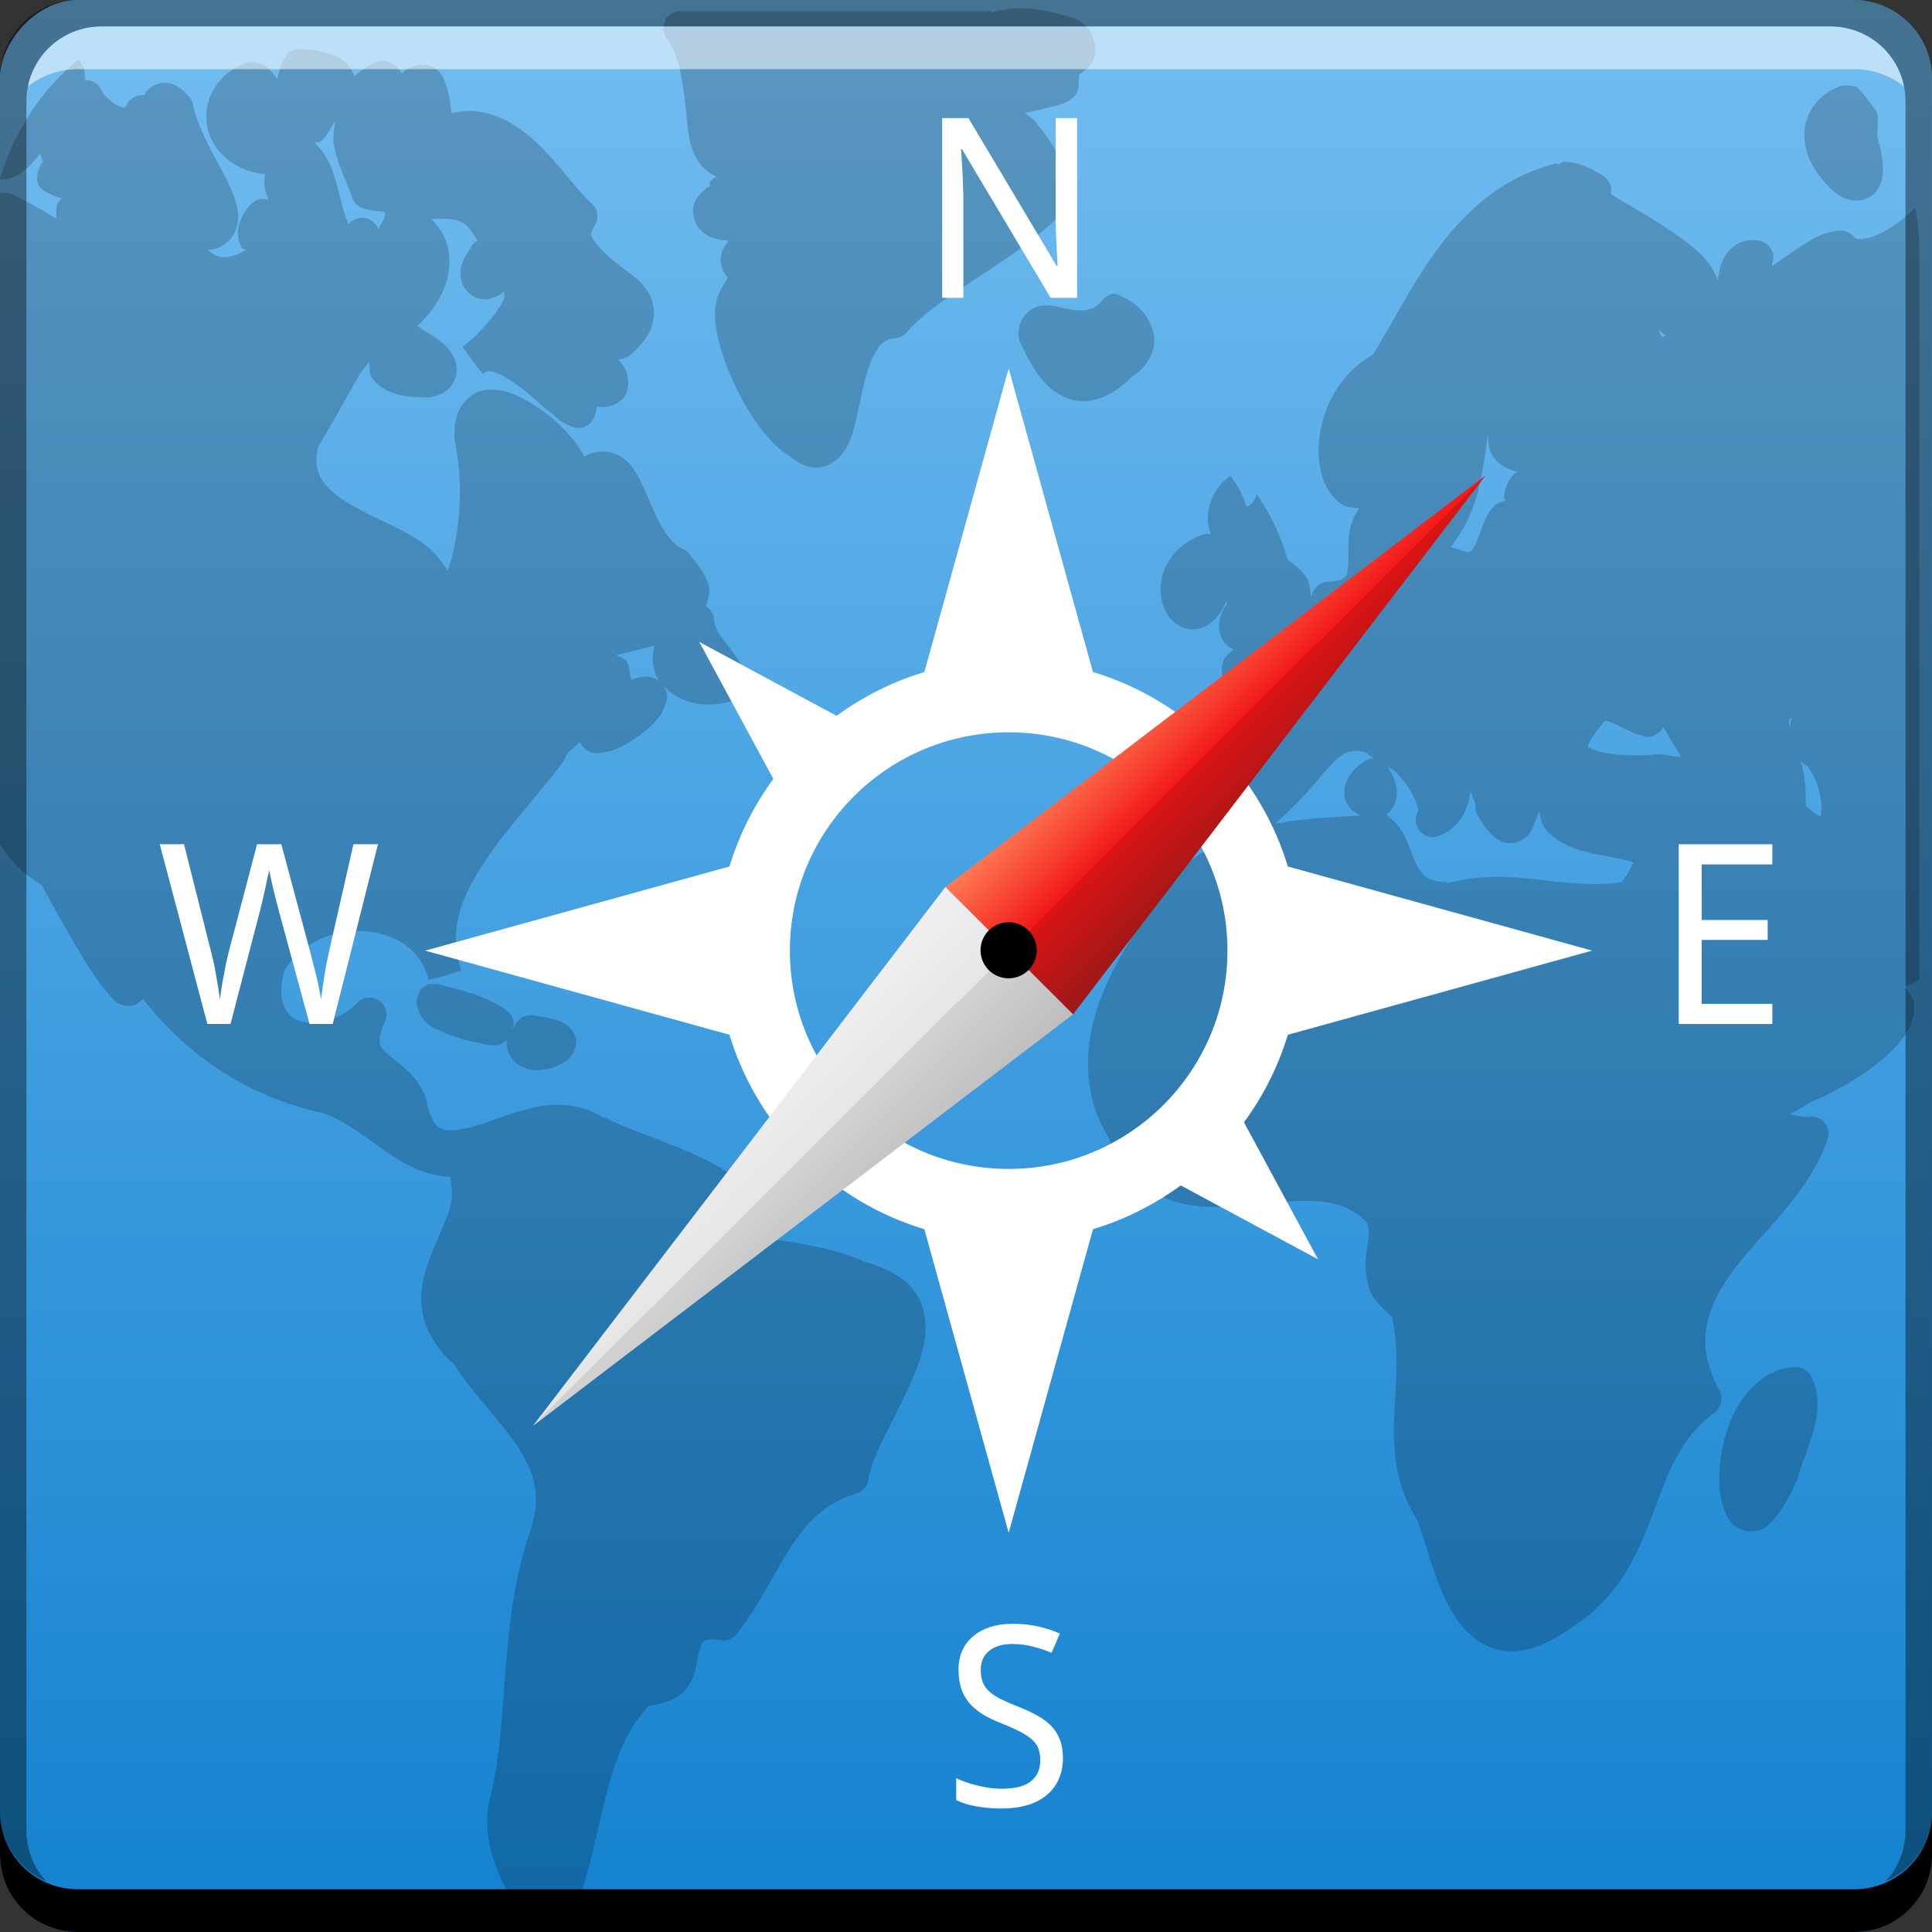 <?xml version="1.0" encoding="UTF-8" standalone="no"?>
<!-- Created with Inkscape (http://www.inkscape.org/) -->

<svg
   xmlns:dc="http://purl.org/dc/elements/1.1/"
   xmlns:cc="http://creativecommons.org/ns#"
   xmlns:rdf="http://www.w3.org/1999/02/22-rdf-syntax-ns#"
   xmlns:svg="http://www.w3.org/2000/svg"
   xmlns="http://www.w3.org/2000/svg"
   xmlns:xlink="http://www.w3.org/1999/xlink"
   xmlns:sodipodi="http://sodipodi.sourceforge.net/DTD/sodipodi-0.dtd"
   xmlns:inkscape="http://www.inkscape.org/namespaces/inkscape"
   width="48"
   height="48"
   id="svg2"
   version="1.1"
   inkscape:version="0.48+devel r12149"
   sodipodi:docname="applications-internet.svg">
  <rect width="100%" height="100%" fill="#333333" stroke="none"/>
  <defs
     id="defs4">
    <linearGradient
       inkscape:collect="always"
       xlink:href="#linearGradient3795-17"
       id="linearGradient3801"
       x1="23.204"
       y1="1053.158"
       x2="23.204"
       y2="1004.847"
       gradientUnits="userSpaceOnUse"
       gradientTransform="translate(0,-2056.724)" />
    <linearGradient
       id="linearGradient3795-17">
      <stop
         id="stop3797-46"
         offset="0"
         style="stop-color:#74bef2;stop-opacity:1;" />
      <stop
         id="stop3799-73"
         offset="1"
         style="stop-color:#1482cf;stop-opacity:1;" />
    </linearGradient>
    <linearGradient
       id="linearGradient5944-6-9-3">
      <stop
         id="stop5946-9-5-0"
         style="stop-color:#f0f0f0;stop-opacity:1"
         offset="0" />
      <stop
         id="stop5952-4-9-7"
         style="stop-color:#e6e6e6;stop-opacity:1"
         offset="0.5" />
      <stop
         id="stop5954-4-7-2"
         style="stop-color:#d2d2d2;stop-opacity:1"
         offset="0.5" />
      <stop
         id="stop5948-6-2-1"
         style="stop-color:#bebebe;stop-opacity:1"
         offset="1" />
    </linearGradient>
    <linearGradient
       x1="59"
       y1="88"
       x2="69"
       y2="88"
       id="linearGradient4580"
       xlink:href="#linearGradient5944-6-9-3"
       gradientUnits="userSpaceOnUse" />
    <linearGradient
       id="linearGradient5932-3-2-4">
      <stop
         id="stop5934-3-2-9"
         style="stop-color:#ff7c53;stop-opacity:1"
         offset="0" />
      <stop
         id="stop5940-1-4-5"
         style="stop-color:#f21919;stop-opacity:1"
         offset="0.5" />
      <stop
         id="stop5942-5-4-7"
         style="stop-color:#db1414;stop-opacity:1"
         offset="0.5" />
      <stop
         id="stop5936-2-5-0"
         style="stop-color:#9b1818;stop-opacity:1"
         offset="1" />
    </linearGradient>
    <linearGradient
       x1="59"
       y1="40"
       x2="69"
       y2="40"
       id="linearGradient4578"
       xlink:href="#linearGradient5932-3-2-4"
       gradientUnits="userSpaceOnUse" />
    <linearGradient
       x1="48"
       y1="20.221"
       x2="48"
       y2="138.661"
       id="linearGradient2885"
       xlink:href="#linearGradient3737-6"
       gradientUnits="userSpaceOnUse" />
    <filter
       x="-0.192"
       y="-0.192"
       width="1.384"
       height="1.384"
       color-interpolation-filters="sRGB"
       id="filter3794">
      <feGaussianBlur
         id="feGaussianBlur3796"
         stdDeviation="5.28" />
    </filter>
    <clipPath
       id="clipPath3613">
      <rect
         width="84"
         height="84"
         rx="6"
         ry="6"
         x="6"
         y="6"
         id="rect3615"
         style="fill:#ffffff;fill-opacity:1;fill-rule:nonzero;stroke:none" />
    </clipPath>
    <linearGradient
       id="linearGradient3737-6">
      <stop
         id="stop3739-73"
         style="stop-color:#ffffff;stop-opacity:1"
         offset="0" />
      <stop
         id="stop3741-6"
         style="stop-color:#ffffff;stop-opacity:0"
         offset="1" />
    </linearGradient>
    <filter
       color-interpolation-filters="sRGB"
       id="filter3174">
      <feGaussianBlur
         id="feGaussianBlur3176"
         stdDeviation="1.71" />
    </filter>
    <linearGradient
       x1="45.448"
       y1="92.54"
       x2="45.448"
       y2="7.017"
       id="ButtonShadow"
       gradientUnits="userSpaceOnUse"
       gradientTransform="scale(1.006,0.994)">
      <stop
         id="stop3750"
         style="stop-color:#000000;stop-opacity:1"
         offset="0" />
      <stop
         id="stop3752-8"
         style="stop-color:#000000;stop-opacity:0.588"
         offset="1" />
    </linearGradient>
  </defs>
  <sodipodi:namedview
     id="base"
     pagecolor="#ffffff"
     bordercolor="#666666"
     borderopacity="1.0"
     inkscape:pageopacity="0.0"
     inkscape:pageshadow="2"
     inkscape:zoom="5.6568545"
     inkscape:cx="-14.59255"
     inkscape:cy="31.654974"
     inkscape:document-units="px"
     inkscape:current-layer="layer1"
     showgrid="false"
     inkscape:window-width="1366"
     inkscape:window-height="716"
     inkscape:window-x="0"
     inkscape:window-y="28"
     inkscape:window-maximized="1">
    <inkscape:grid
       type="xygrid"
       id="grid3850" />
  </sodipodi:namedview>
  <g
     inkscape:label="Capa 1"
     inkscape:groupmode="layer"
     id="layer1"
     transform="translate(0,-1004.362)">
    <rect
       style="fill:url(#linearGradient3801);fill-opacity:1.0;stroke:none"
       id="rect2991"
       width="48"
       height="48"
       x="0"
       y="-1052.362"
       ry="1.945"
       transform="scale(1,-1)" />
    <g
       id="layer2"
       style="display:none"
       transform="translate(-145.094,976.218)">
      <rect
         width="86"
         height="85"
         rx="6"
         ry="6"
         x="5"
         y="7"
         id="rect3745"
         style="opacity:0.9;fill:url(#ButtonShadow);fill-opacity:1;fill-rule:nonzero;stroke:none;filter:url(#filter3174)" />
    </g>
    <g
       id="layer4"
       style="display:none"
       transform="translate(-145.094,976.218)">
      <rect
         width="66"
         height="66"
         rx="12"
         ry="12"
         x="15"
         y="15"
         clip-path="url(#clipPath3613)"
         id="rect3171"
         style="opacity:0.15;fill:url(#linearGradient2885);fill-opacity:1;fill-rule:nonzero;stroke:#ffffff;stroke-width:0.5;stroke-linecap:round;stroke-linejoin:miter;stroke-miterlimit:4;stroke-opacity:1;stroke-dasharray:none;stroke-dashoffset:0;filter:url(#filter3794)" />
    </g>
    <path
       inkscape:connector-curvature="0"
       style="opacity:0.2;fill:#000000;fill-opacity:1;stroke:none;display:inline"
       d="m 25.435,1004.567 c -0.288,-0.01 -0.565,0.052 -0.807,0.101 l 0,-0.033 -7.731,0 a 0.425,0.427 0 0 0 -0.336,0.675 c 0.371,0.501 0.425,1.3 0.504,2.026 0.04,0.363 0.069,0.686 0.269,1.013 0.105,0.172 0.271,0.308 0.471,0.405 -0.053,0.021 -0.095,0.035 -0.168,0.135 -0.018,0.024 0.011,0.07 0,0.101 a 0.425,0.427 0 0 0 -0.067,0.033 c -0.147,0.123 -0.287,0.238 -0.336,0.439 -0.049,0.2 0.023,0.445 0.134,0.574 0.223,0.257 0.5,0.291 0.739,0.304 -0.089,0.12 -0.195,0.242 -0.202,0.473 -0.005,0.161 0.07,0.306 0.168,0.439 0.004,0.01 -0.004,0.029 0,0.033 -0.156,0.226 -0.284,0.478 -0.303,0.743 -0.032,0.455 0.095,0.922 0.269,1.384 0.344,0.915 0.89,1.784 1.479,2.228 0.007,0.01 0.027,0 0.034,0 0.217,0.18 0.417,0.312 0.672,0.338 0.263,0.027 0.531,-0.129 0.672,-0.304 0.282,-0.35 0.341,-0.744 0.437,-1.182 0.096,-0.437 0.186,-0.899 0.336,-1.216 0.15,-0.316 0.282,-0.475 0.538,-0.506 a 0.425,0.427 0 0 0 0.303,-0.135 c 0.816,-0.936 2.433,-1.63 3.664,-2.769 a 0.425,0.427 0 0 0 0.067,-0.54 c 0.089,-0.049 0.195,-0.057 0.235,-0.135 0.075,-0.146 0.044,-0.25 0.034,-0.338 -0.02,-0.175 -0.059,-0.314 -0.134,-0.473 -0.15,-0.319 -0.389,-0.673 -0.672,-1.013 -0.067,-0.08 -0.164,-0.126 -0.235,-0.203 0.199,-0.03 0.416,-0.09 0.605,-0.135 0.221,-0.052 0.452,-0.093 0.639,-0.304 0.114,-0.129 0.078,-0.328 0.101,-0.506 0.119,-0.099 0.265,-0.204 0.336,-0.338 0.091,-0.172 0.082,-0.422 0,-0.608 -0.164,-0.371 -0.44,-0.455 -0.739,-0.54 C 26.111,1004.651 25.756,1004.58 25.435,1004.567 z m -18.084,1.013 a 0.425,0.427 0 0 0 -0.269,0.203 c -0.12,0.189 -0.139,0.357 -0.202,0.54 -0.119,-0.18 -0.242,-0.352 -0.504,-0.405 a 0.425,0.427 0 0 0 -0.235,0 c -0.695,0.233 -1.077,0.866 -1.008,1.486 0.068,0.62 0.61,1.188 1.412,1.283 a 0.425,0.427 0 0 0 0.034,0 c -0.005,0.109 -0.022,0.239 0,0.338 0.027,0.122 0.049,0.209 0.101,0.304 a 0.425,0.427 0 0 0 -0.437,0.101 c -0.149,0.157 -0.249,0.321 -0.303,0.507 -0.054,0.185 -0.032,0.414 0.067,0.574 0.024,0.04 0.074,0.035 0.101,0.067 -0.017,0.01 -0.05,0.025 -0.067,0.033 -0.15,0.081 -0.287,0.128 -0.403,0.135 -0.116,0.011 -0.237,0.024 -0.471,-0.169 0.228,-0.021 0.466,-0.129 0.605,-0.338 0.139,-0.209 0.165,-0.453 0.134,-0.641 -0.03,-0.188 -0.09,-0.357 -0.168,-0.54 -0.156,-0.366 -0.384,-0.742 -0.571,-1.114 -0.187,-0.372 -0.337,-0.764 -0.37,-0.979 a 0.425,0.427 0 0 0 -0.101,-0.203 c -0.145,-0.156 -0.284,-0.301 -0.538,-0.338 -0.127,-0.019 -0.297,0.023 -0.403,0.101 -0.093,0.068 -0.134,0.131 -0.168,0.203 a 0.425,0.427 0 0 0 -0.437,0.236 c -0.029,0.064 -0.053,0.064 -0.067,0.067 -0.014,0.01 -0.047,0 -0.134,-0.033 -0.175,-0.072 -0.398,-0.32 -0.403,-0.338 a 0.425,0.427 0 0 0 -0.437,-0.304 c -0.003,-0.153 0.003,-0.313 -0.101,-0.439 -0.021,-0.025 -0.045,-0.046 -0.067,-0.067 -0.93,0.758 -1.592,1.79 -1.95,2.971 0.193,0.017 0.384,-0.068 0.538,-0.169 0.164,-0.108 0.31,-0.273 0.471,-0.473 0.029,0.069 0.031,0.141 0.067,0.203 -0.043,0.042 -0.069,0.086 -0.101,0.169 -0.036,0.095 -0.066,0.241 -0.034,0.338 0.065,0.195 0.195,0.228 0.269,0.27 0.115,0.067 0.228,0.106 0.336,0.135 -0.021,0.021 -0.048,0.047 -0.067,0.067 -0.095,0.116 -0.068,0.273 -0.067,0.439 -0.35,-0.221 -0.651,-0.386 -1.076,-0.608 a 0.425,0.427 0 0 0 -0.134,-0.033 c -0.106,-0.014 -0.201,-0.011 -0.303,0 -0.112,0.465 -0.202,0.952 -0.202,1.452 l 0,14.079 c 0.249,0.641 0.646,1.256 1.345,1.654 0.198,0.371 0.647,1.195 1.076,1.891 0.225,0.364 0.423,0.658 0.639,0.878 0.108,0.11 0.179,0.252 0.504,0.236 0.119,-0.011 0.217,-0.086 0.303,-0.169 1.118,1.428 2.591,2.422 4.471,2.836 0.525,0.18 1.068,0.611 1.647,1.013 0.439,0.305 0.969,0.544 1.513,0.574 0.036,0.229 0.075,0.477 0,0.743 -0.101,0.358 -0.312,0.758 -0.471,1.182 -0.159,0.423 -0.301,0.844 -0.235,1.35 0.061,0.472 0.328,0.968 0.807,1.384 0.545,0.843 1.25,1.499 1.647,2.161 0.397,0.662 0.551,1.266 0.134,2.262 a 0.425,0.427 0 0 0 0,0.033 c -0.681,2.271 -0.414,4.622 -0.941,6.516 a 0.425,0.427 0 0 0 0,0.067 c -0.062,0.437 0.007,0.889 0.168,1.351 0.161,0.461 0.398,0.898 0.639,1.249 0.121,0.176 0.257,0.35 0.403,0.473 0.147,0.123 0.35,0.243 0.639,0.169 0.288,-0.075 0.418,-0.352 0.471,-0.574 0.045,-0.193 0.046,-0.437 0.034,-0.709 0.543,-1.755 0.608,-3.457 1.647,-4.524 0.396,-0.043 0.714,-0.169 0.908,-0.405 0.233,-0.284 0.26,-0.589 0.303,-0.81 0.042,-0.222 0.112,-0.349 0.134,-0.371 0.022,-0.023 0.101,-0.087 0.471,-0.033 a 0.425,0.427 0 0 0 0.37,-0.169 c 0.571,-0.752 0.939,-1.54 1.345,-2.161 0.405,-0.621 0.821,-1.071 1.613,-1.317 a 0.425,0.427 0 0 0 0.303,-0.338 c 0.082,-0.652 0.815,-1.769 1.21,-2.802 0.197,-0.517 0.302,-1.059 0.101,-1.587 -0.192,-0.504 -0.712,-0.855 -1.445,-1.046 -0.029,-0.011 -0.038,-0.028 -0.067,-0.033 -0.495,-0.224 -1.127,-0.339 -1.681,-0.439 -0.268,-0.049 -0.518,-0.066 -0.672,-0.101 -0.01,-0.411 -0.093,-0.826 -0.336,-1.114 -0.31,-0.367 -0.729,-0.622 -1.176,-0.844 -0.895,-0.445 -1.956,-0.749 -2.487,-1.047 l 0,0.033 c -0.508,-0.338 -1.102,-0.395 -1.613,-0.304 -0.528,0.094 -1.022,0.3 -1.445,0.439 -0.423,0.139 -0.772,0.188 -0.941,0.135 -0.169,-0.052 -0.311,-0.157 -0.437,-0.743 a 0.425,0.427 0 0 0 -0.034,-0.101 c -0.239,-0.586 -0.722,-0.838 -0.941,-1.047 -0.109,-0.104 -0.15,-0.151 -0.168,-0.236 -0.018,-0.086 -0.019,-0.237 0.101,-0.507 a 0.425,0.427 0 0 0 -0.706,-0.473 c -0.404,0.404 -1.03,0.538 -1.412,0.405 -0.191,-0.066 -0.288,-0.188 -0.37,-0.371 -0.079,-0.176 -0.098,-0.441 0,-0.844 0.327,-0.623 1.1,-1.03 1.882,-1.013 0.801,0.018 1.503,0.404 1.714,1.216 l 0.403,-0.101 0.403,-0.135 c -0.317,-0.966 -0.02,-1.777 0.538,-2.634 0.558,-0.857 1.359,-1.7 1.983,-2.532 a 0.425,0.427 0 0 0 0.067,-0.135 c 0.035,-0.108 0.217,-0.24 0.37,-0.371 a 0.425,0.427 0 0 0 0.437,0.27 c 0.335,-0.012 0.585,-0.142 0.84,-0.304 0.255,-0.162 0.479,-0.342 0.639,-0.54 0.08,-0.099 0.156,-0.223 0.202,-0.372 0.023,-0.074 0.061,-0.147 0.034,-0.27 -0.014,-0.061 -0.059,-0.144 -0.101,-0.203 0.426,0.484 1.168,0.624 1.849,0.338 a 0.425,0.427 0 0 0 0.235,-0.54 c -0.145,-0.399 -0.399,-0.684 -0.571,-0.911 -0.173,-0.228 -0.233,-0.371 -0.235,-0.506 a 0.425,0.427 0 0 0 -0.202,-0.338 c 0.038,-0.165 0.114,-0.339 0.067,-0.506 -0.074,-0.267 -0.239,-0.496 -0.471,-0.777 a 0.425,0.427 0 0 0 -0.168,-0.135 c -0.188,-0.076 -0.368,-0.277 -0.538,-0.574 -0.17,-0.297 -0.311,-0.68 -0.471,-1.013 -0.16,-0.333 -0.324,-0.682 -0.773,-0.81 -0.225,-0.064 -0.479,-0.021 -0.672,0.101 -0.072,-0.124 -0.145,-0.255 -0.235,-0.371 -0.278,-0.358 -0.627,-0.67 -1.008,-0.912 -0.381,-0.241 -0.801,-0.441 -1.244,-0.371 -0.222,0.035 -0.438,0.193 -0.571,0.405 -0.133,0.212 -0.177,0.467 -0.168,0.743 a 0.425,0.427 0 0 0 0,0.067 c 0.235,1.098 0.152,2.341 -0.168,3.275 -0.14,-0.213 -0.284,-0.42 -0.471,-0.574 -0.443,-0.366 -0.98,-0.578 -1.445,-0.81 -0.465,-0.232 -0.848,-0.455 -1.076,-0.709 -0.221,-0.246 -0.325,-0.496 -0.235,-0.979 0.358,-0.58 0.709,-1.25 1.008,-1.756 0.098,-0.166 0.193,-0.25 0.269,-0.372 0.018,0.147 -0.012,0.299 0.067,0.405 0.277,0.368 0.706,0.449 1.076,0.473 0.185,0.01 0.358,0.031 0.538,-0.033 0.179,-0.057 0.393,-0.196 0.471,-0.472 0.077,-0.277 -0.04,-0.53 -0.202,-0.709 -0.162,-0.179 -0.388,-0.323 -0.706,-0.506 a 0.425,0.427 0 0 0 0,-0.033 l -0.067,0 c 0.291,-0.254 0.524,-0.568 0.672,-0.912 0.152,-0.351 0.199,-0.79 0.067,-1.182 -0.074,-0.221 -0.194,-0.385 -0.37,-0.574 0.138,10e-5 0.298,-0.01 0.403,0 0.221,0.016 0.321,0.049 0.437,0.135 0.08,0.058 0.209,0.231 0.303,0.405 a 0.425,0.427 0 0 0 -0.168,0.169 c -0.105,0.172 -0.198,0.317 -0.235,0.473 -0.037,0.156 -0.028,0.334 0.067,0.506 0.095,0.173 0.289,0.285 0.437,0.304 0.148,0.019 0.259,-0.025 0.37,-0.067 0.074,-0.031 0.133,-0.081 0.202,-0.135 -0.021,0.088 0.016,0.137 -0.034,0.236 -0.227,0.454 -0.772,0.983 -1.008,1.148 l 0.235,0.338 0.269,0.338 c 0.059,-0.051 0.1,-0.069 0.168,-0.067 0.068,0 0.172,0.039 0.303,0.101 0.261,0.13 0.591,0.386 0.874,0.641 0.141,0.128 0.281,0.231 0.403,0.338 0.123,0.106 0.22,0.197 0.403,0.27 0.092,0.037 0.25,0.112 0.437,0 0.187,-0.113 0.227,-0.332 0.235,-0.439 0.002,-0.019 -5.48e-4,-0.017 0,-0.033 0.084,0.01 0.164,0.018 0.269,0 0.147,-0.022 0.384,-0.108 0.471,-0.338 0.086,-0.23 0.044,-0.444 -0.034,-0.608 -0.033,-0.068 -0.121,-0.163 -0.168,-0.236 a 0.425,0.427 0 0 0 0.303,-0.101 c 0.232,-0.209 0.407,-0.412 0.504,-0.641 0.098,-0.23 0.104,-0.495 0.034,-0.709 -0.141,-0.428 -0.49,-0.63 -0.773,-0.844 -0.284,-0.214 -0.529,-0.452 -0.639,-0.608 -0.109,-0.156 -0.153,-0.173 0,-0.439 a 0.425,0.427 0 0 0 -0.101,-0.54 c -0.285,-0.232 -0.728,-0.88 -1.277,-1.418 -0.275,-0.269 -0.58,-0.51 -0.941,-0.675 -0.362,-0.165 -0.808,-0.254 -1.244,-0.135 -0.018,-0.099 -0.016,-0.123 -0.034,-0.236 -0.023,-0.145 -0.051,-0.289 -0.101,-0.439 -0.05,-0.149 -0.102,-0.349 -0.336,-0.473 -0.117,-0.061 -0.28,-0.059 -0.403,-0.033 -0.124,0.027 -0.216,0.071 -0.303,0.135 -0.024,0.018 -0.044,0.047 -0.067,0.067 -0.012,-0.025 -0.017,-0.043 -0.034,-0.067 -0.088,-0.126 -0.214,-0.204 -0.336,-0.236 a 0.425,0.427 0 0 0 -0.303,0.033 c -0.205,0.095 -0.358,0.205 -0.504,0.338 -0.067,-0.234 -0.246,-0.393 -0.403,-0.473 -0.341,-0.173 -0.709,-0.19 -0.941,-0.203 A 0.425,0.427 0 0 0 7.351,1005.58 z m 38.42,0.912 a 0.425,0.427 0 0 0 -0.101,0.033 c -0.582,0.229 -0.853,0.746 -0.84,1.216 0.013,0.47 0.236,0.853 0.504,1.148 0.134,0.148 0.263,0.286 0.437,0.371 0.174,0.086 0.426,0.138 0.672,0 0.247,-0.137 0.326,-0.401 0.336,-0.642 0.01,-0.235 -0.038,-0.515 -0.134,-0.844 0.002,-1e-4 -0.003,-0.068 0,-0.169 0.004,-0.111 0.013,-0.251 0,-0.405 -9.1e-4,-0.01 0.001,-0.023 0,-0.033 -0.151,-0.224 -0.326,-0.44 -0.504,-0.642 -0.068,-0.019 -0.132,-0.033 -0.202,-0.033 C 45.878,1006.491 45.829,1006.485 45.772,1006.492 z m -37.445,0.878 c -0.013,0.197 -0.067,0.396 -0.034,0.574 0.063,0.334 0.173,0.61 0.269,0.844 0.072,0.176 0.146,0.366 0.168,0.405 a 0.425,0.427 0 0 0 0.269,0.338 c 0.214,0.074 0.379,0.067 0.571,0.102 a 0.425,0.427 0 0 0 0,0.067 c -0.009,0.095 -0.109,0.216 -0.168,0.371 A 0.425,0.427 0 0 0 8.662,1009.936 c -0.038,-0.087 -0.072,-0.152 -0.134,-0.372 -0.09,-0.316 -0.16,-0.691 -0.303,-1.047 -0.09,-0.223 -0.226,-0.428 -0.403,-0.608 0.047,-0.016 0.092,-0.01 0.134,-0.033 C 8.117,1007.78 8.204,1007.543 8.326,1007.37 z m 30.521,1.013 c -0.043,0 -0.077,0.051 -0.134,0.067 l -0.034,-0.033 c -1.267,0.312 -2.162,1.092 -2.857,1.992 -0.679,0.878 -1.172,1.888 -1.714,2.768 -0.938,0.517 -1.389,1.598 -1.345,2.498 0.023,0.475 0.174,0.935 0.571,1.216 0.122,0.087 0.288,0.073 0.437,0.101 -0.12,0.168 -0.204,0.368 -0.235,0.54 -0.055,0.302 -0.03,0.567 -0.034,0.776 -0.004,0.209 -0.031,0.324 -0.067,0.371 -0.036,0.047 -0.094,0.115 -0.437,0.135 a 0.425,0.427 0 0 0 -0.403,0.338 c -0.004,0.014 -0.029,0.019 -0.034,0.033 -0.007,-0.164 -0.009,-0.327 -0.101,-0.473 -0.107,-0.17 -0.278,-0.313 -0.471,-0.439 -0.119,-0.455 -0.315,-0.888 -0.504,-1.216 -0.111,-0.193 -0.229,-0.353 -0.269,-0.439 0.003,0.03 -0.002,0.061 -0.034,0.135 -0.035,0.081 -0.126,0.172 -0.202,0.203 l -0.168,-0.405 -0.235,-0.371 c -0.384,0.252 -0.557,0.675 -0.571,1.047 -0.006,0.153 0.04,0.264 0.067,0.405 -0.014,0 -0.02,0 -0.034,0 a 0.425,0.427 0 0 0 -0.101,0 c -0.505,0.143 -0.861,0.51 -1.008,0.878 -0.148,0.367 -0.114,0.741 0.034,1.046 0.074,0.153 0.193,0.278 0.37,0.371 0.177,0.094 0.413,0.094 0.605,0 0.248,-0.121 0.412,-0.35 0.538,-0.642 -0.006,0.019 0.01,0.089 0,0.101 a 0.425,0.427 0 0 0 -0.034,0.033 c -0.117,0.205 -0.198,0.419 -0.134,0.675 0.047,0.189 0.182,0.329 0.336,0.405 -0.103,0.098 -0.226,0.169 -0.269,0.338 -0.059,0.228 0.011,0.484 0.134,0.675 0.095,0.146 0.243,0.302 0.403,0.439 0.041,0.137 0.072,0.243 0.067,0.27 -0.005,0.034 0.03,0.012 0,0.033 -0.061,0.041 -0.388,0.127 -0.739,0.169 -0.351,0.042 -0.776,0.053 -1.109,0.405 -0.167,0.176 -0.27,0.441 -0.269,0.709 0.002,0.263 0.098,0.52 0.235,0.844 0.002,0.011 -0.002,0.029 0,0.033 0.123,0.326 0.279,0.581 0.471,0.776 0.145,0.148 0.318,0.181 0.504,0.236 -0.327,0.193 -0.65,0.396 -0.908,0.709 a 0.425,0.427 0 0 0 0,0.033 c -0.591,0.815 -1.342,1.794 -1.782,2.904 -0.432,1.091 -0.552,2.354 0.134,3.511 0.009,0.022 0.024,0.047 0.034,0.067 0.357,0.812 0.912,1.297 1.513,1.519 0.617,0.229 1.234,0.194 1.849,0.135 0.614,-0.058 1.231,-0.129 1.748,-0.101 0.508,0.027 0.906,0.149 1.277,0.506 0.057,0.091 0.068,0.171 0.067,0.304 -3.85e-4,0.15 -0.047,0.334 -0.067,0.574 -0.021,0.24 -0.018,0.544 0.101,0.844 0.09,0.227 0.312,0.444 0.538,0.641 0.184,0.757 0.113,1.544 0.067,2.397 -0.045,0.846 -0.006,1.755 0.571,2.667 0.278,0.751 0.488,1.772 1.008,2.498 0.26,0.363 0.654,0.681 1.143,0.743 0.484,0.061 0.993,-0.121 1.58,-0.506 0.008,-0.01 0.026,-0.029 0.034,-0.033 1.248,-0.765 1.709,-1.869 2.084,-2.87 0.378,-1.007 0.678,-1.874 1.513,-2.498 a 0.425,0.427 0 0 0 0.134,-0.574 c -0.341,-0.663 -0.398,-1.146 -0.303,-1.621 0.096,-0.474 0.349,-0.951 0.706,-1.418 0.714,-0.934 1.817,-1.84 2.286,-3.174 a 0.425,0.427 0 0 0 -0.471,-0.574 c -0.164,0.025 -0.309,-0.052 -0.471,-0.067 0.154,-0.076 0.311,-0.15 0.471,-0.27 0.545,-0.229 1.468,-0.698 2.084,-1.317 0.308,-0.309 0.6,-0.702 0.538,-1.181 -0.019,-0.149 -0.147,-0.278 -0.235,-0.405 0.129,-0.026 0.251,-0.09 0.37,-0.169 l 0,-18.097 c 0,-0.365 -0.04,-0.733 -0.101,-1.08 -0.209,0.199 -0.542,0.484 -0.874,0.641 -0.182,0.087 -0.352,0.131 -0.471,0.135 -0.119,0.01 -0.173,-0.041 -0.235,-0.101 a 0.425,0.427 0 0 0 -0.37,-0.101 c -0.38,0.053 -0.686,0.245 -0.975,0.439 -0.247,0.166 -0.461,0.316 -0.639,0.439 0.007,-0.068 0.019,-0.077 0.034,-0.169 a 0.425,0.427 0 0 0 -0.403,-0.473 c -0.181,-0.013 -0.352,0 -0.504,0.101 -0.152,0.097 -0.275,0.242 -0.336,0.371 -0.094,0.2 -0.106,0.366 -0.134,0.54 -0.129,-0.437 -0.464,-0.731 -0.84,-1.013 -0.418,-0.313 -0.909,-0.61 -1.311,-0.844 -0.201,-0.117 -0.374,-0.222 -0.504,-0.304 -0.004,-0.069 0.021,-0.156 0,-0.203 -0.116,-0.254 -0.252,-0.283 -0.403,-0.372 -0.151,-0.088 -0.334,-0.161 -0.504,-0.203 C 39.031,1008.396 38.956,1008.376 38.847,1008.383 z m -11.193,3.275 a 0.425,0.427 0 0 0 -0.269,0.169 c -0.15,0.173 -0.267,0.215 -0.403,0.236 -0.137,0.021 -0.325,0 -0.504,-0.033 -0.179,-0.039 -0.361,-0.108 -0.639,-0.067 -0.139,0.021 -0.299,0.121 -0.403,0.27 -0.105,0.149 -0.131,0.286 -0.134,0.439 a 0.425,0.427 0 0 0 0.067,0.236 c -0.013,-0.021 0.091,0.201 0.202,0.405 0.111,0.204 0.247,0.433 0.471,0.642 0.224,0.209 0.558,0.393 0.941,0.371 0.383,-0.021 0.764,-0.231 1.143,-0.608 0.392,-0.243 0.612,-0.666 0.538,-1.047 -0.083,-0.428 -0.395,-0.775 -0.807,-0.946 A 0.425,0.427 0 0 0 27.688,1011.659 0.425,0.427 0 0 0 27.654,1011.658 z m 13.546,0.912 c 0.037,0.024 0.027,0.01 0.067,0.033 a 0.425,0.427 0 0 0 0.134,0.101 c -0.026,0.01 -0.067,0.022 -0.101,0.033 C 41.261,1012.678 41.234,1012.629 41.2,1012.569 z m -4.235,2.6 c 0.012,0.183 0.018,0.366 0.134,0.54 0.132,0.197 0.362,0.315 0.605,0.371 -0.033,0.033 -0.07,0.029 -0.101,0.067 -0.129,0.161 -0.24,0.362 -0.235,0.608 1.61e-4,0.01 0.033,0.027 0.034,0.033 -0.093,0.043 -0.208,0.072 -0.269,0.135 -0.234,0.241 -0.288,0.497 -0.37,0.709 -0.082,0.212 -0.156,0.367 -0.202,0.405 -0.046,0.04 -0.075,0.07 -0.336,-0.033 a 0.425,0.427 0 0 0 -0.168,-0.033 c 0.005,0 -0.006,-0.029 0,-0.033 a 0.425,0.427 0 0 0 0.067,-0.101 C 36.753,1017 36.841,1016.039 36.965,1015.169 z m -20.706,5.233 c -0.091,0.34 -0.032,0.701 0.168,0.946 -0.035,-0.041 -0.059,-0.077 -0.101,-0.101 -0.221,-0.128 -0.386,-0.071 -0.538,-0.033 -0.026,0.011 -0.074,0.026 -0.101,0.033 -0.053,-0.153 -0.038,-0.358 -0.134,-0.473 -0.068,-0.08 -0.154,-0.079 -0.235,-0.135 C 15.63,1020.56 15.942,1020.487 16.259,1020.402 z m 28.269,1.79 c -0.037,0.058 -0.044,0.163 -0.067,0.236 -0.009,-0.069 -0.04,-0.158 0,-0.203 C 44.465,1022.215 44.521,1022.198 44.528,1022.192 z m -4.639,0.067 c -0.003,0.01 -0.004,0 0.101,0.033 0.142,0.05 0.33,0.157 0.504,0.236 0.087,0.041 0.154,0.074 0.269,0.101 0.057,0.014 0.133,0.05 0.235,0.033 0.102,-0.016 0.257,-0.113 0.336,-0.236 0.01,0.019 0.023,0.051 0.034,0.067 0.152,0.27 0.298,0.494 0.403,0.675 -0.128,-0.01 -0.243,-0.021 -0.471,-0.067 a 0.425,0.427 0 0 0 -0.134,0 c -0.592,0.07 -1.363,0 -1.613,-0.135 -0.062,-0.033 -0.097,-0.028 -0.101,-0.033 -0.004,-0.01 -0.004,0 0,-0.033 C 39.459,1022.841 39.608,1022.565 39.889,1022.26 z m -6.353,0.777 c 0.105,-0.022 0.216,-0.028 0.336,0 0.079,0.019 0.184,0.129 0.269,0.169 a 0.425,0.427 0 0 0 -0.235,0.067 c -0.299,0.194 -0.524,0.483 -0.504,0.81 0.017,0.289 0.196,0.45 0.403,0.54 -0.678,0.047 -1.387,0.062 -2.118,0.203 0.307,-0.286 0.622,-0.582 0.874,-0.878 0.288,-0.339 0.553,-0.641 0.672,-0.743 C 33.342,1023.121 33.431,1023.058 33.536,1023.036 z m 11.193,0.236 c 0.062,0.053 0.126,0.089 0.202,0.135 0.003,0 -0.003,0.031 0,0.033 0.264,0.325 0.374,0.951 0.303,1.182 -0.009,0.029 0.007,0.021 0,0.033 -0.008,-0.01 -0.183,-0.097 -0.37,-0.27 C 44.867,1023.963 44.847,1023.591 44.73,1023.272 z m -10.252,0.135 c 0.048,0.039 0.123,0.058 0.168,0.101 0.235,0.22 0.407,0.491 0.504,0.709 0.097,0.218 0.07,0.315 0.101,0.27 a 0.425,0.427 0 0 0 0.504,0.642 c 0.506,-0.206 0.736,-0.652 0.773,-1.114 0.053,0.132 0.13,0.331 0.134,0.304 a 0.425,0.427 0 0 0 0.034,0.27 c 0.127,0.239 0.255,0.404 0.403,0.54 0.074,0.068 0.174,0.137 0.303,0.169 0.128,0.032 0.294,0 0.403,-0.067 0.219,-0.121 0.248,-0.244 0.303,-0.371 0.054,-0.128 0.099,-0.254 0.134,-0.371 0.027,0.155 0.049,0.322 0.134,0.439 0.151,0.207 0.368,0.346 0.571,0.439 0.407,0.185 0.83,0.232 1.176,0.304 0.173,0.038 0.316,0.066 0.403,0.101 0.035,0.015 0.056,0.025 0.067,0.033 -0.004,0.012 -0.023,0.012 -0.034,0.033 -0.033,0.077 -0.133,0.27 -0.269,0.439 -0.671,0.106 -1.395,0.015 -2.118,-0.067 -0.729,-0.08 -1.463,-0.119 -2.218,0.102 l 0,-0.033 c -0.493,-0.012 -0.606,-0.15 -0.773,-0.473 -0.084,-0.161 -0.148,-0.377 -0.235,-0.574 -0.088,-0.197 -0.208,-0.405 -0.437,-0.574 a 0.425,0.427 0 0 0 -0.067,-0.067 c 0.091,-0.053 0.158,-0.136 0.202,-0.236 C 34.784,1024.036 34.671,1023.728 34.477,1023.407 z m -23.832,5.402 a 0.425,0.427 0 0 0 -0.269,0.304 c -0.078,0.26 0.079,0.522 0.202,0.642 0.123,0.119 0.262,0.169 0.403,0.236 0.283,0.134 0.597,0.217 0.874,0.27 0.138,0.027 0.244,0.068 0.37,0.067 0.063,-8e-4 0.124,0.015 0.235,-0.033 0.03,-0.01 0.095,-0.072 0.134,-0.101 -0.044,0.214 0.107,0.506 0.269,0.608 0.325,0.204 0.56,0.159 0.807,0.101 0.123,-0.029 0.249,-0.093 0.37,-0.169 0.06,-0.04 0.106,-0.079 0.168,-0.169 0.062,-0.089 0.13,-0.224 0.101,-0.371 -0.058,-0.296 -0.275,-0.407 -0.437,-0.473 -0.162,-0.065 -0.377,-0.096 -0.639,-0.135 a 0.425,0.427 0 0 0 -0.336,0.101 c -0.088,0.09 -0.146,0.203 -0.202,0.304 0.027,-0.084 0.083,-0.167 0.067,-0.236 -0.048,-0.214 -0.14,-0.256 -0.202,-0.304 -0.061,-0.049 -0.128,-0.096 -0.202,-0.135 -0.147,-0.079 -0.329,-0.161 -0.605,-0.27 a 0.425,0.427 0 0 0 -0.034,0 l -0.303,-0.101 a 0.425,0.427 0 0 0 -0.034,0 l -0.504,-0.135 a 0.425,0.427 0 0 0 -0.101,0 0.425,0.427 0 0 0 -0.067,0 A 0.425,0.427 0 0 0 10.645,1028.81 z m 33.95,9.521 c -0.693,0.018 -1.197,0.545 -1.479,1.08 -0.282,0.535 -0.399,1.154 -0.403,1.688 -0.003,0.267 0.031,0.487 0.101,0.709 0.07,0.222 0.189,0.482 0.504,0.574 0.158,0.047 0.34,0.031 0.471,-0.033 0.131,-0.063 0.207,-0.165 0.303,-0.27 0.19,-0.211 0.35,-0.497 0.538,-0.912 a 0.425,0.427 0 0 0 0.034,-0.067 c 0.053,-0.268 0.249,-0.689 0.37,-1.114 0.12,-0.426 0.212,-0.943 -0.034,-1.418 A 0.425,0.427 0 0 0 44.595,1038.331 Z"
       id="path3798" />
    <g
       transform="matrix(0.453,0,0,0.452,3.316,1006.284)"
       id="layer7">
      <path
         d="m 48,16 -4.625,16.688 c -1.75,0.529 -3.372,1.35 -4.812,2.406 l -7.531,-4.062 4.062,7.531 c -1.056,1.44 -1.877,3.062 -2.406,4.812 L 16,48 32.688,52.625 c 0.529,1.75 1.35,3.372 2.406,4.812 l -4.062,7.531 7.531,-4.062 c 1.44,1.056 3.062,1.877 4.812,2.406 L 48,80 52.625,63.312 c 1.75,-0.529 3.372,-1.35 4.812,-2.406 l 7.531,4.062 -4.062,-7.531 c 1.056,-1.44 1.877,-3.062 2.406,-4.812 L 80,48 63.312,43.375 c -0.529,-1.75 -1.35,-3.372 -2.406,-4.812 l 4.062,-7.531 -7.531,4.062 C 55.997,34.038 54.375,33.216 52.625,32.688 L 48,16 z m 0,20 c 6.627,0 12,5.373 12,12 0,6.627 -5.373,12 -12,12 C 41.373,60 36,54.627 36,48 36,41.373 41.373,36 48,36 Z"
         inkscape:connector-curvature="0"
         id="path4588"
         style="color:#000000;fill:#ffffff;fill-opacity:1;fill-rule:nonzero;stroke:none;stroke-width:0.8;marker:none;visibility:visible;display:inline;overflow:visible;enable-background:accumulate" />
      <g
         transform="matrix(0.707,0.707,-0.707,0.707,48.02,-19.873)"
         id="g4572">
        <g
           transform="matrix(0.99,0,0,0.77,-15.35,-1.283)"
           id="g5928-7-4">
          <path
             d="M 69,64 59,64 64,16 69,64 Z"
             inkscape:connector-curvature="0"
             id="path5923-0-5"
             style="fill:url(#linearGradient4578);fill-opacity:1;fill-rule:evenodd;stroke:none" />
          <path
             d="m 69,64 -10,0 L 64,112 69,64 Z"
             inkscape:connector-curvature="0"
             id="path5926-8-6"
             style="fill:url(#linearGradient4580);fill-opacity:1;fill-rule:evenodd;stroke:none" />
        </g>
        <path
           inkscape:connector-curvature="0"
           d="m 65.503,63.921 a 1.74,1.74 0 1 1 -3.481,0 A 1.74,1.74 0 1 1 65.503,63.921 Z"
           transform="matrix(0.885,0,0,0.885,-8.457,-8.567)"
           id="path5958-8-4"
           style="fill:#000000;fill-opacity:1;fill-rule:evenodd;stroke:none" />
      </g>
    </g>
    <g
       id="g1156"
       transform="matrix(1.07,0,0,1.067,-2.086,-69.337)">
      <g
         id="g1150">
        <g
           style="font-size:5.862px;font-style:normal;font-weight:normal;line-height:125%;letter-spacing:0px;word-spacing:0px;fill:#ffffff;fill-opacity:1;stroke:none;font-family:Droid Sans;-inkscape-font-specification:Droid Sans"
           id="text1110">
          <path
             inkscape:connector-curvature="0"
             d="m 26.959,1013.213 -0.615,0 -2.058,-3.463 -0.023,0 q 0.017,0.22 0.029,0.438 0.011,0.186 0.017,0.389 0.009,0.203 0.009,0.366 l 0,2.27 -0.492,0 0,-4.185 0.61,0 2.049,3.446 0.02,0 q -0.009,-0.217 -0.02,-0.429 -0.003,-0.092 -0.009,-0.186 -0.003,-0.097 -0.009,-0.192 -0.003,-0.097 -0.006,-0.186 0,-0.089 0,-0.163 l 0,-2.29 0.498,0 L 26.959,1013.213 Z"
             id="path1169" />
        </g>
        <g
           style="font-size:5.862px;font-style:normal;font-weight:normal;line-height:125%;letter-spacing:0px;word-spacing:0px;fill:#ffffff;fill-opacity:1;stroke:none;font-family:Droid Sans;-inkscape-font-specification:Droid Sans"
           id="text1114">
          <path
             inkscape:connector-curvature="0"
             d="m 26.63,1047.213 q 0,0.278 -0.1,0.498 -0.097,0.218 -0.281,0.369 -0.183,0.152 -0.447,0.232 -0.263,0.077 -0.593,0.077 -0.318,0 -0.595,-0.051 -0.275,-0.049 -0.461,-0.146 l 0,-0.509 q 0.097,0.046 0.22,0.092 0.126,0.043 0.263,0.077 0.137,0.034 0.283,0.057 0.146,0.02 0.289,0.02 0.458,0 0.676,-0.172 0.22,-0.172 0.22,-0.492 0,-0.155 -0.043,-0.269 -0.04,-0.115 -0.146,-0.209 -0.103,-0.097 -0.278,-0.186 -0.175,-0.092 -0.441,-0.198 -0.255,-0.1 -0.444,-0.217 -0.186,-0.12 -0.309,-0.269 -0.12,-0.149 -0.18,-0.338 -0.057,-0.189 -0.057,-0.429 0,-0.252 0.092,-0.449 0.092,-0.198 0.258,-0.332 0.166,-0.137 0.395,-0.209 0.232,-0.072 0.51,-0.072 0.341,0 0.613,0.066 0.272,0.063 0.484,0.163 l -0.192,0.447 q -0.186,-0.083 -0.424,-0.143 -0.235,-0.063 -0.487,-0.063 -0.349,0 -0.541,0.163 -0.192,0.16 -0.192,0.435 0,0.163 0.043,0.283 0.043,0.117 0.143,0.215 0.1,0.094 0.263,0.18 0.166,0.083 0.406,0.177 0.26,0.103 0.455,0.212 0.198,0.109 0.329,0.246 0.132,0.137 0.198,0.318 Q 26.63,1046.966 26.63,1047.212 Z"
             id="path1172" />
        </g>
      </g>
      <g
         id="g1144">
        <g
           style="font-size:5.862px;font-style:normal;font-weight:normal;line-height:125%;letter-spacing:0px;word-spacing:0px;fill:#ffffff;fill-opacity:1;stroke:none;font-family:Droid Sans;-inkscape-font-specification:Droid Sans"
           id="text1118">
          <path
             inkscape:connector-curvature="0"
             d="m 43.102,1030.122 -2.173,0 0,-4.185 2.173,0 0,0.469 -1.64,0 0,1.294 1.531,0 0,0.464 -1.531,0 0,1.488 1.64,0 L 43.102,1030.122 Z"
             id="path1175" />
        </g>
        <g
           style="font-size:5.862px;font-style:normal;font-weight:normal;line-height:125%;letter-spacing:0px;word-spacing:0px;fill:#ffffff;fill-opacity:1;stroke:none;font-family:Droid Sans;-inkscape-font-specification:Droid Sans"
           id="text1122">
          <path
             inkscape:connector-curvature="0"
             d="m 7.918,1025.937 0.564,0 0.655,2.45 q 0.043,0.16 0.083,0.321 0.043,0.16 0.077,0.312 0.037,0.149 0.063,0.283 0.029,0.135 0.046,0.243 0.011,-0.109 0.029,-0.238 0.017,-0.129 0.04,-0.269 0.023,-0.143 0.049,-0.289 0.029,-0.149 0.06,-0.289 l 0.572,-2.525 0.57,0 -1.051,4.185 -0.538,0 -0.727,-2.685 q -0.04,-0.146 -0.077,-0.301 -0.037,-0.154 -0.069,-0.289 -0.034,-0.157 -0.066,-0.306 -0.031,0.146 -0.063,0.303 -0.029,0.135 -0.066,0.295 -0.034,0.16 -0.074,0.315 l -0.693,2.668 -0.538,0 -1.105,-4.185 0.564,0 0.638,2.545 q 0.034,0.132 0.063,0.275 0.029,0.14 0.052,0.281 0.026,0.14 0.046,0.272 0.02,0.129 0.034,0.238 0.014,-0.106 0.034,-0.246 0.023,-0.14 0.052,-0.295 0.029,-0.155 0.06,-0.312 0.034,-0.16 0.072,-0.301 L 7.918,1025.937 Z"
             id="path1178" />
        </g>
      </g>
    </g>
    <path
       inkscape:connector-curvature="0"
       style="fill:#000000;fill-opacity:1;stroke:none"
       d="m 2e-7,1049.362 0,1.062 c 0,1.077 0.86,1.938 1.938,1.938 l 44.125,0 c 1.077,0 1.938,-0.86 1.938,-1.938 l 0,-1.062 c 0,1.077 -0.86,1.938 -1.938,1.938 l -44.125,0 c -1.077,0 -1.938,-0.86 -1.938,-1.938 z"
       id="rect846" />
    <path
       inkscape:connector-curvature="0"
       style="fill:#ffffff;fill-opacity:0.537;stroke:none"
       d="m 2.531,1005.019 c -0.917,0 -1.671,0.639 -1.844,1.5 0.336,-0.28 0.775,-0.438 1.25,-0.438 l 44.125,0 c 0.475,0 0.914,0.158 1.25,0.438 -0.173,-0.861 -0.927,-1.5 -1.844,-1.5 l -42.937,0 z"
       id="path7515" />
    <path
       inkscape:connector-curvature="0"
       style="fill:#000000;fill-opacity:0.392;stroke:none"
       d="m 1.938,1004.362 c -1.077,0 -1.938,0.86 -1.938,1.938 l 0,43.062 c 0,0.793 0.48,1.449 1.156,1.75 -0.309,-0.333 -0.5,-0.782 -0.5,-1.281 l 0,-42.938 c 0,-1.048 0.827,-1.875 1.875,-1.875 l 42.937,0 c 1.048,0 1.875,0.827 1.875,1.875 l 0,42.938 c 0,0.499 -0.191,0.948 -0.5,1.281 0.676,-0.301 1.156,-0.957 1.156,-1.75 l 0,-43.062 c 0,-1.077 -0.86,-1.938 -1.938,-1.938 l -44.125,0 z"
       id="rect4280" />
  </g>
</svg>
